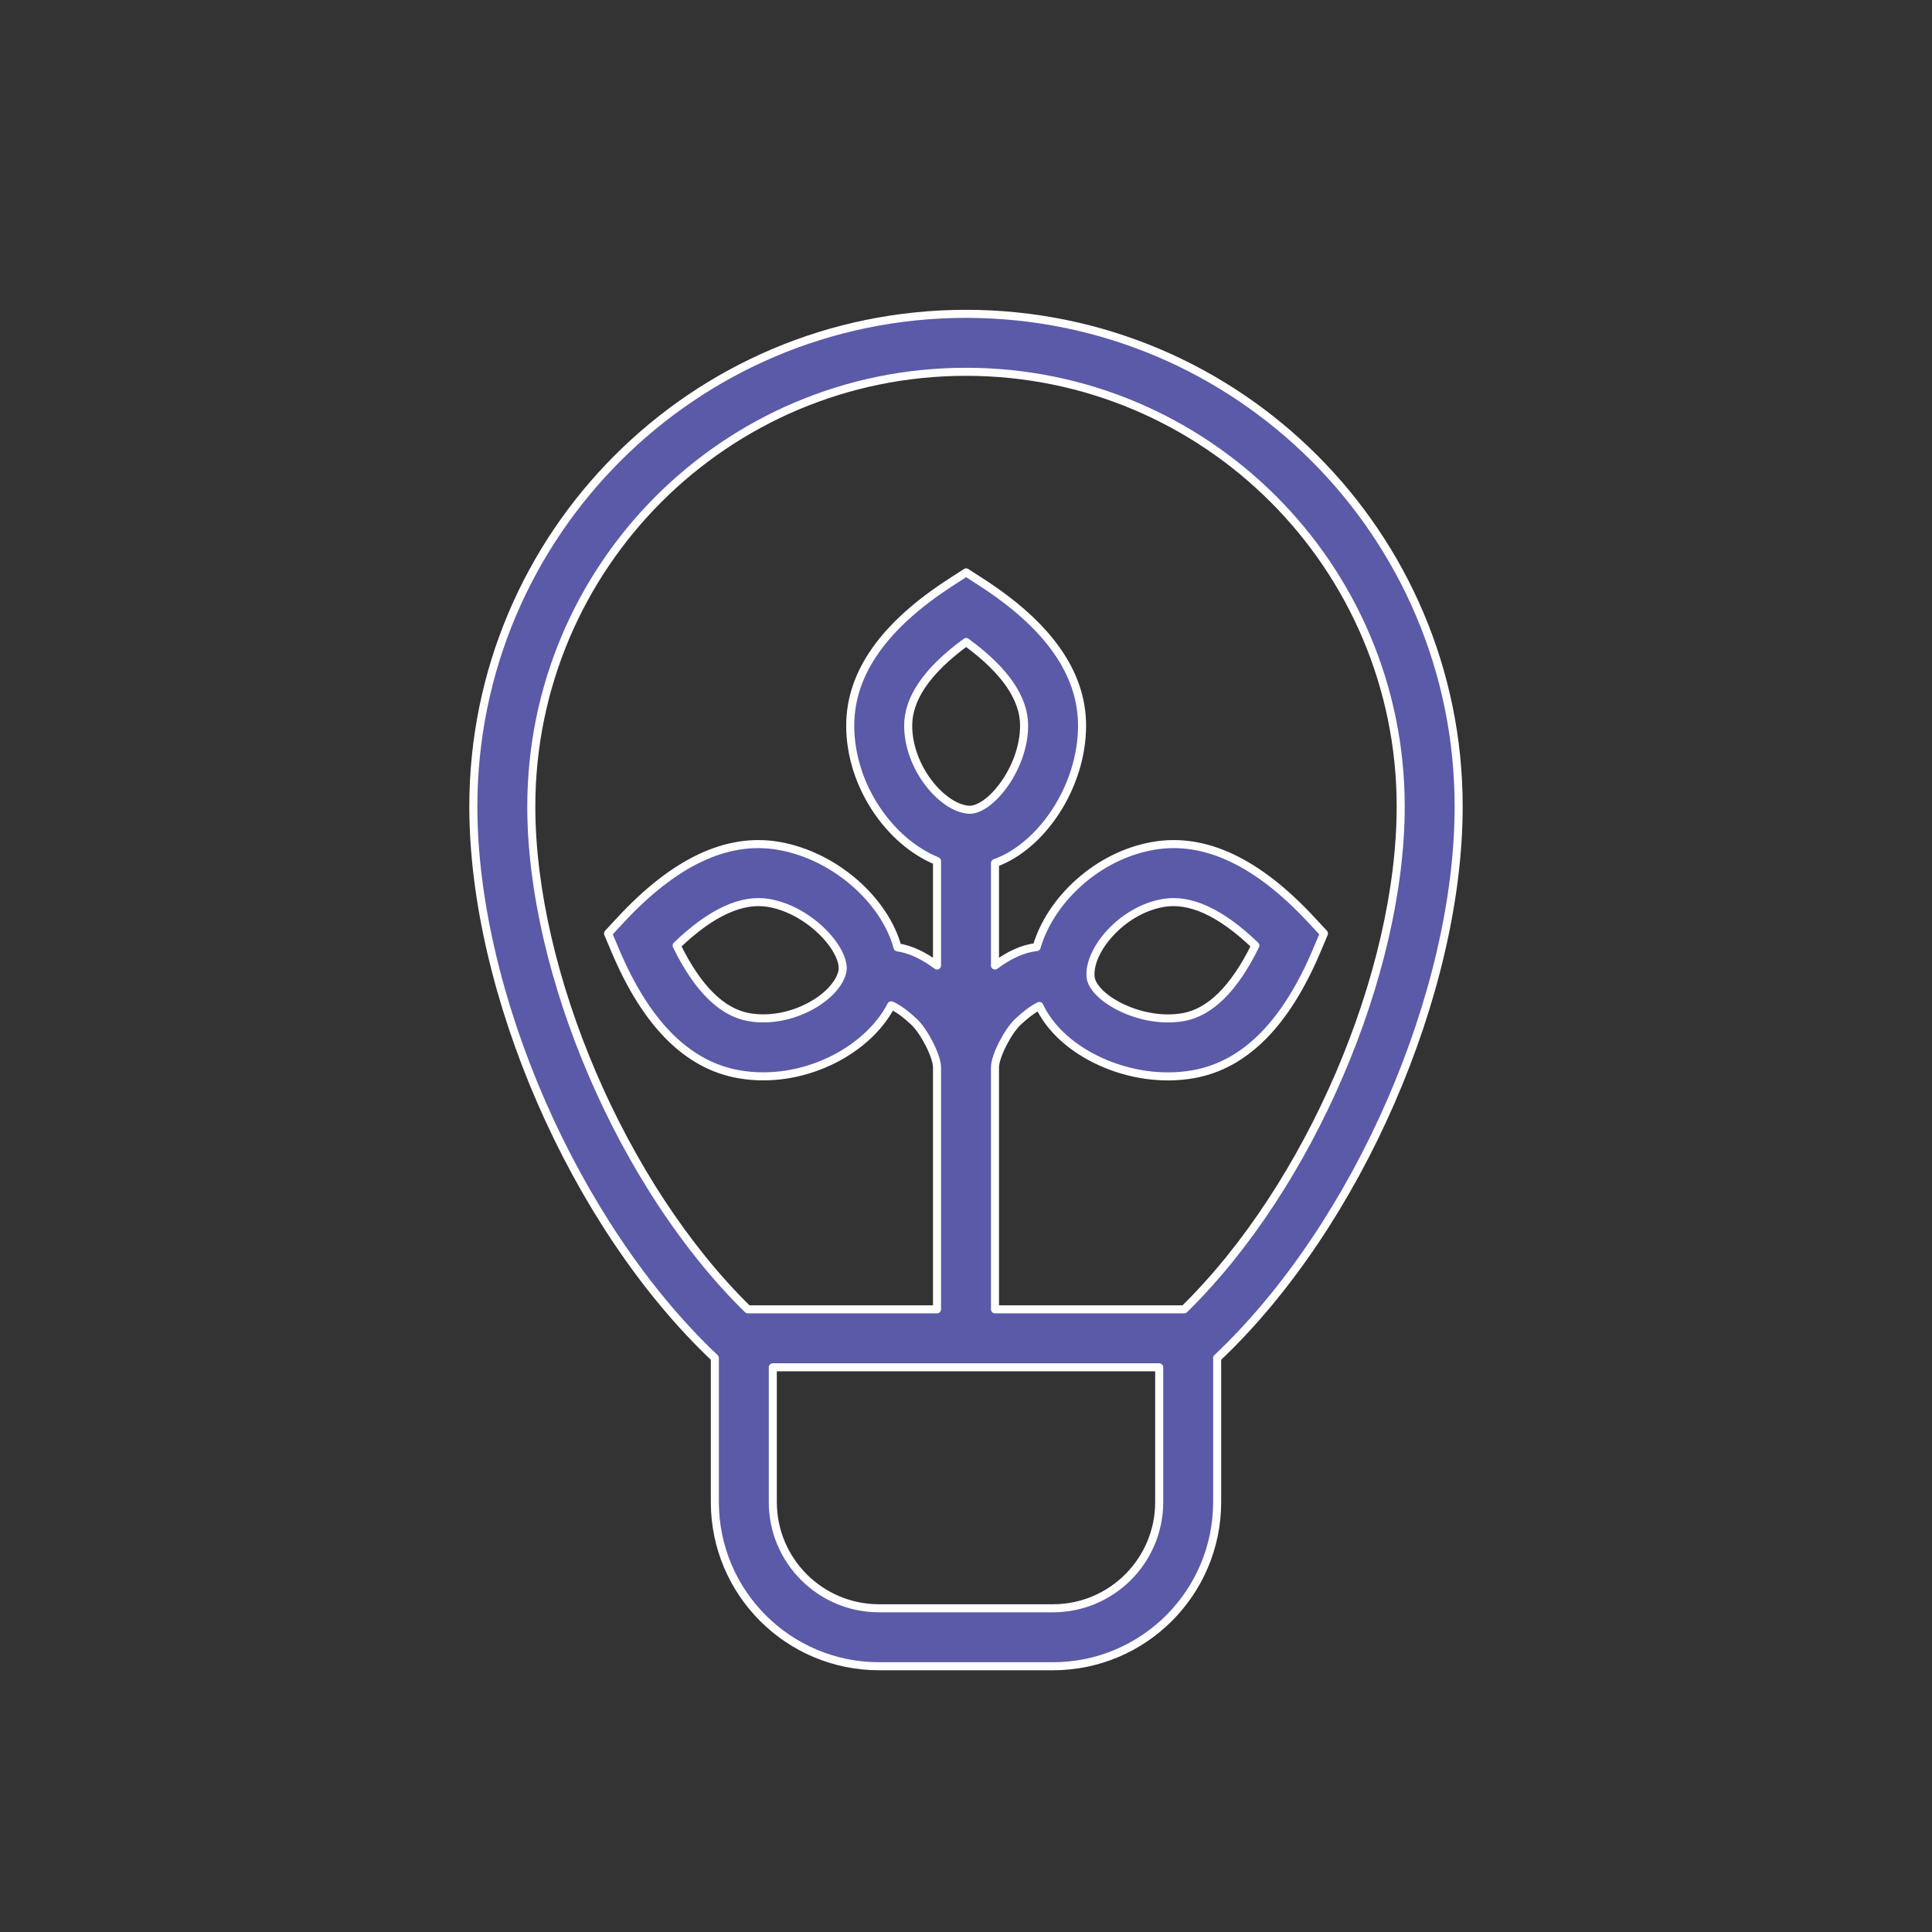 <svg width="720" height="720" xmlns="http://www.w3.org/2000/svg" xmlns:xlink="http://www.w3.org/1999/xlink" xml:space="preserve" overflow="hidden"><rect width="100%" height="100%" fill="#333333" stroke="none"/><defs><clipPath id="clip0"><rect x="280" y="0" width="720" height="720"/></clipPath></defs><g clip-path="url(#clip0)" transform="translate(-280 0)"><path d="M650.8 487.95 721.312 487.95C768.168 442.052 802 362.568 802 300.558 802 211.086 729.472 138.558 640 138.558 550.528 138.558 478 211.086 478 300.558 478 362.562 511.835 442.05 558.688 487.95L629.2 487.95 629.2 397.752C629.2 393.667 624.44 384.35 620.629 380.79 617.918 378.254 615.545 376.452 613.6 375.376 613.005 375.046 612.513 374.816 612.126 374.661 603.126 392.038 578.619 404.443 555.33 400.337 535.799 396.892 520.621 381.052 509.324 354.315L506.603 347.877 511.361 342.758C531.122 321.5 550.804 311.804 570.332 315.25 591.431 318.969 609.843 335.792 614.477 353.045 619.335 353.767 624.182 356.078 629.2 359.807L629.2 320.879C611.711 313.82 596.854 292.867 596.854 270.409 596.854 250.576 609.819 232.879 634.188 217.11L640.054 213.313 645.923 217.11C670.29 232.879 683.254 250.576 683.254 270.409 683.254 293.096 668.259 315.372 650.8 321.641L650.8 359.807C656.092 355.874 661.194 353.519 666.318 352.942 671.418 335.524 688.722 318.944 709.668 315.25 729.196 311.805 748.879 321.501 768.639 342.759L773.397 347.878 770.676 354.316C759.379 381.053 744.201 396.892 724.67 400.337 701.241 404.467 675.395 392.282 667.349 374.889 667.07 375.02 666.753 375.18 666.4 375.377 664.454 376.453 662.082 378.255 659.371 380.791 655.56 384.351 650.8 393.667 650.8 397.753L650.8 487.95ZM712 509.55 568 509.55 568 559.76C568 581.63 585.731 599.36 607.6 599.36L672.4 599.36C694.269 599.36 712 581.63 712 559.76L712 509.55ZM456.4 300.558C456.4 199.158 538.6 116.958 640 116.958 741.4 116.958 823.6 199.158 823.6 300.558 823.6 369.588 786.119 456.498 733.6 506.094L733.6 559.759C733.6 593.558 706.199 620.958 672.4 620.958L607.6 620.958C573.801 620.958 546.4 593.558 546.4 559.759L546.4 506.094C493.881 456.498 456.4 369.594 456.4 300.558ZM559.078 379.062C574.582 381.795 591.391 371.909 593.862 362.393 595.809 354.884 582.495 339.324 566.58 336.518 556.779 334.789 545.32 339.708 532.16 352.381 540.192 368.792 549.276 377.333 559.078 379.063L559.078 379.062ZM713.416 336.518C697.912 339.251 685.497 354.289 686.432 364.079 687.171 371.799 705.002 381.868 720.918 379.063 730.72 377.333 739.805 368.792 747.836 352.381 734.676 339.709 723.218 334.789 713.416 336.518ZM618.454 270.404C618.454 286.145 631.108 300.983 640.91 301.764 648.642 302.378 661.654 286.565 661.654 270.404 661.654 260.45 654.822 250.021 640.054 239.261 625.289 250.021 618.454 260.45 618.454 270.404Z" stroke="#FFFFFF" stroke-width="3" stroke-linejoin="round" stroke-miterlimit="2" fill="#5A5AA8"/></g></svg>